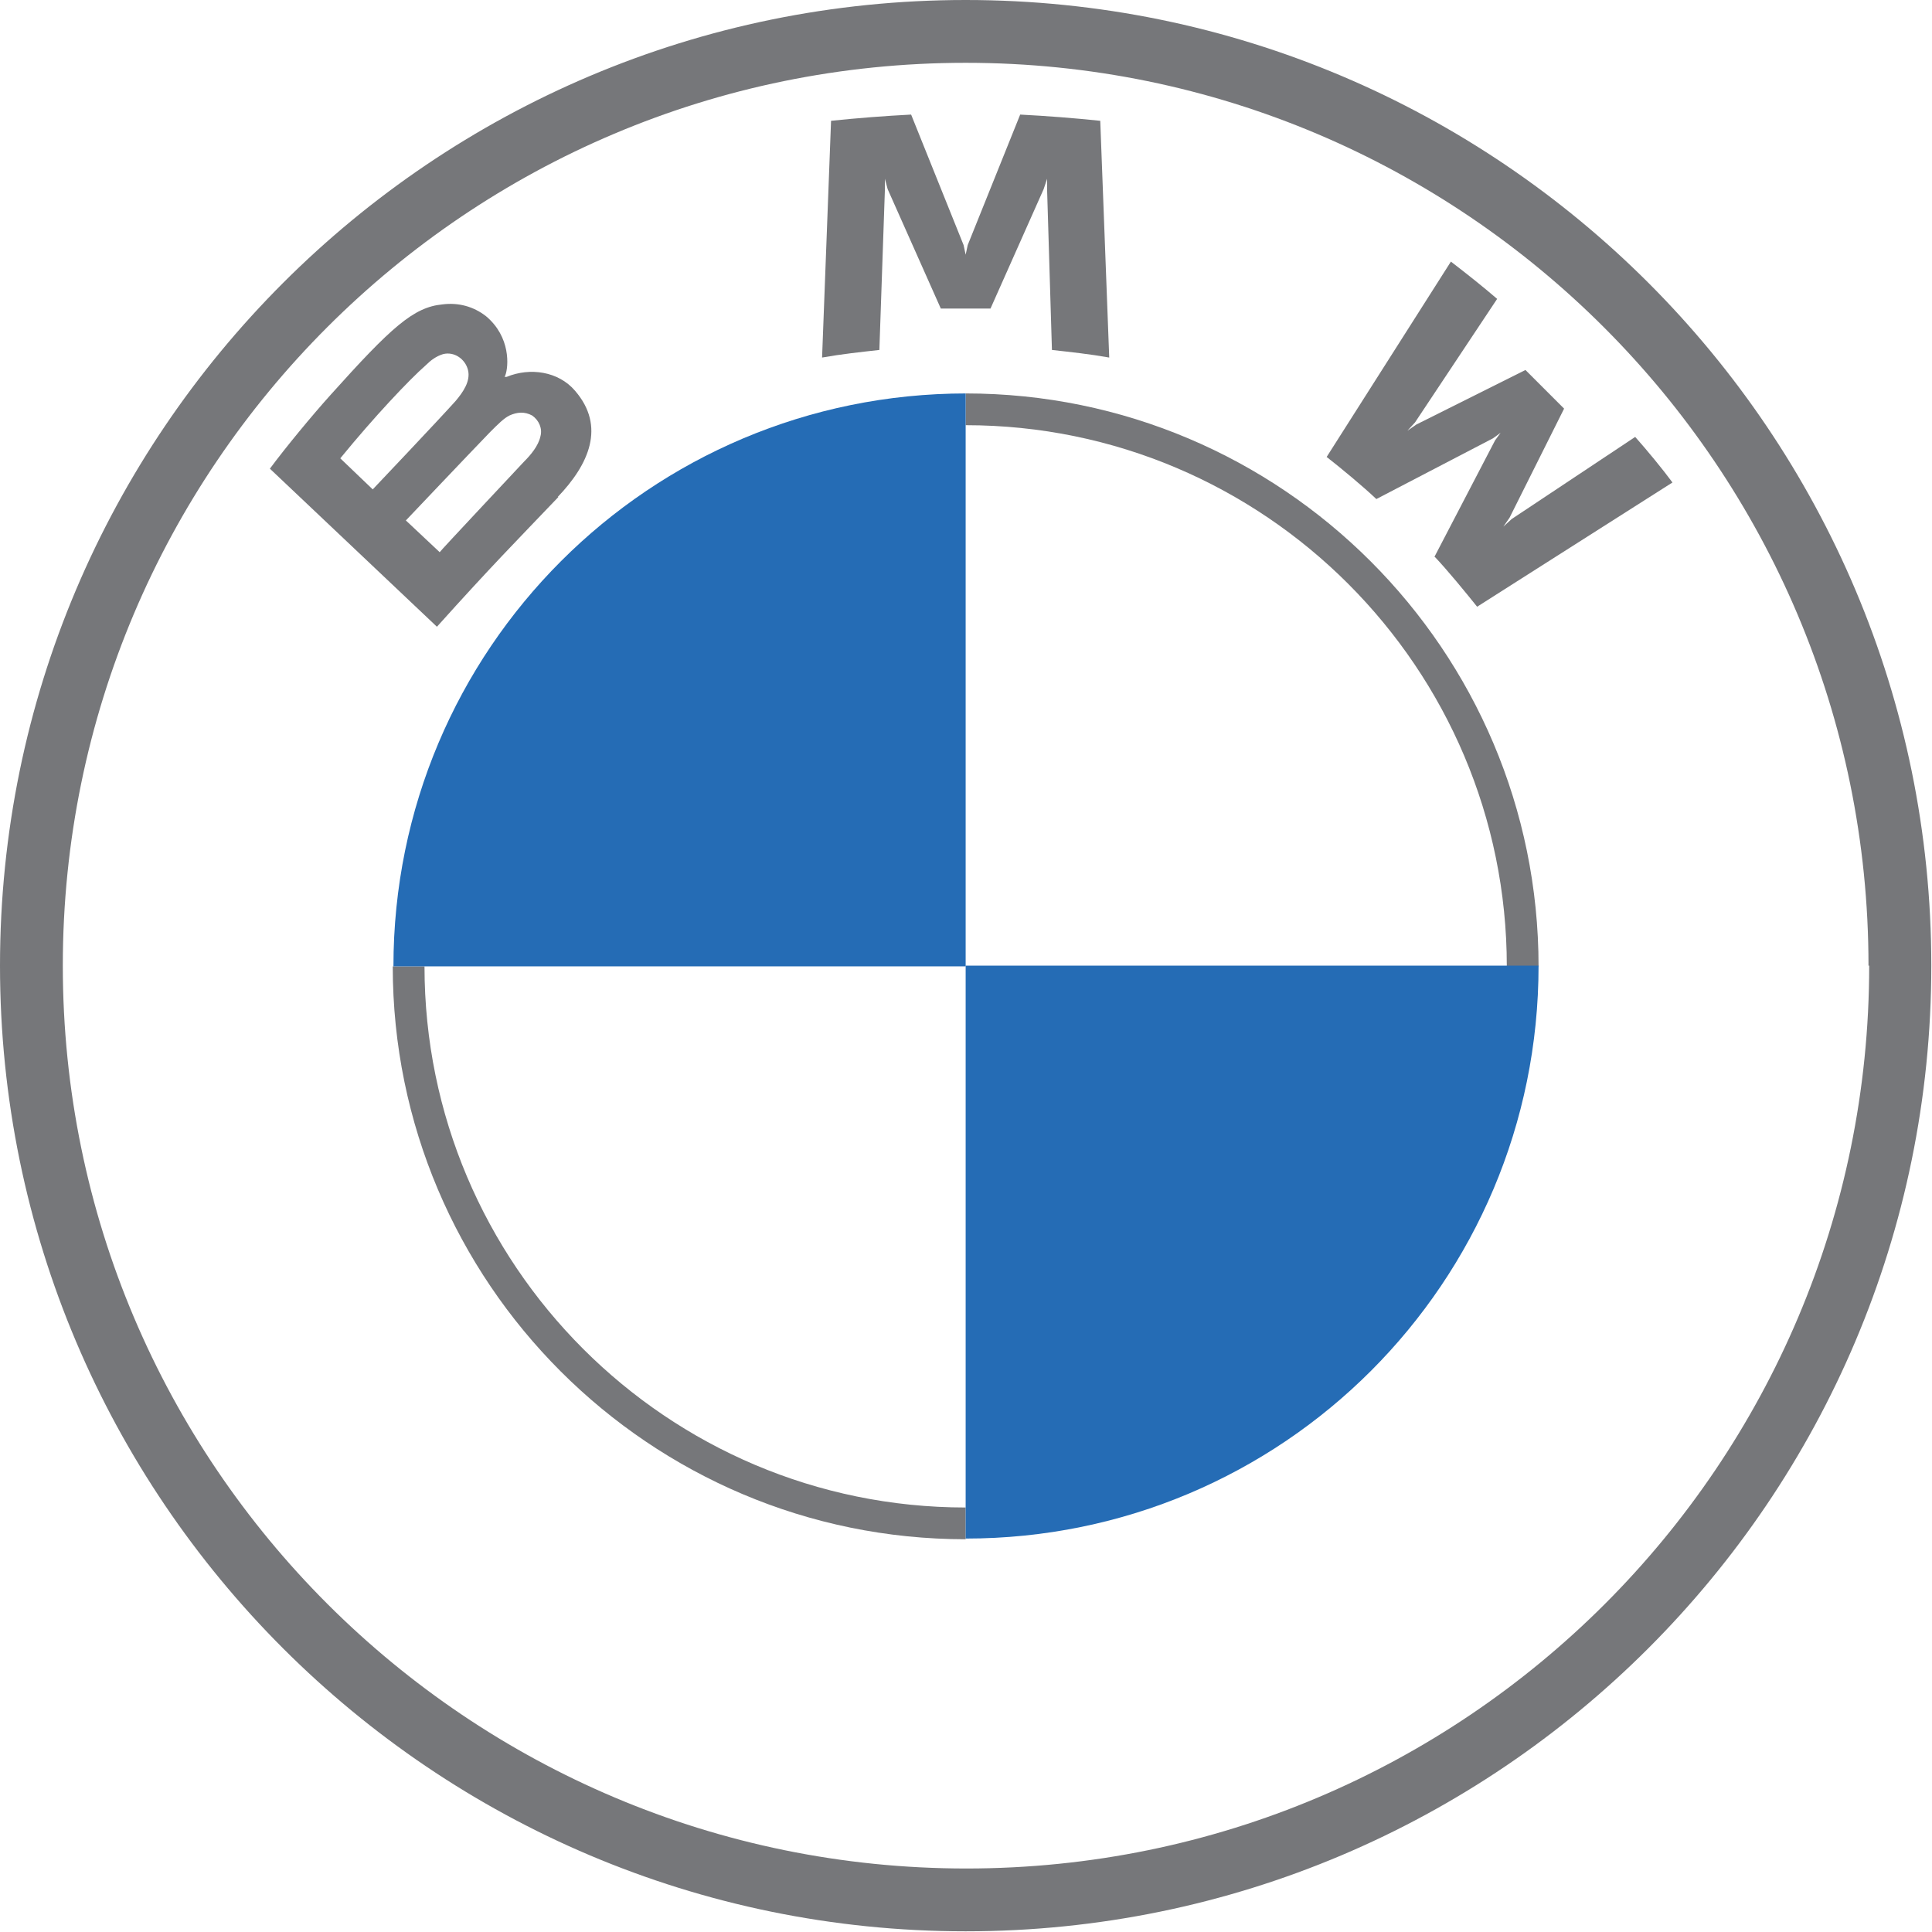 <?xml version="1.0" encoding="UTF-8"?>
<svg id="Layer_2" data-name="Layer 2" xmlns="http://www.w3.org/2000/svg" viewBox="0 0 27.99 27.99">
  <defs>
    <style>
      .cls-1 {
        fill: none;
      }

      .cls-1, .cls-2, .cls-3 {
        stroke-width: 0px;
      }

      .cls-2 {
        fill: #256cb5;
      }

      .cls-3 {
        fill: #76777a;
      }
    </style>
  </defs>
  <g id="Layer_1-2" data-name="Layer 1">
    <g>
      <path class="cls-3" d="M13.99,0C6.27,0,0,6.27,0,13.99s6.27,13.99,13.99,13.99,13.99-6.27,13.99-13.99S21.72,0,13.99,0M27.08,13.99c0,7.23-5.86,13.08-13.08,13.08S.91,21.22.91,13.99,6.77.91,13.99.91s13.08,5.86,13.08,13.08"/>
      <path class="cls-3" d="M13.99,5.7v.46c4.33,0,7.84,3.52,7.84,7.84h.46c0-4.58-3.72-8.3-8.3-8.3M13.99,21.84c-4.33,0-7.84-3.52-7.84-7.84h-.46c0,4.58,3.72,8.3,8.3,8.3"/>
      <path class="cls-3" d="M20.78,8.06c.19.2.46.53.62.73l2.83-1.8c-.14-.19-.37-.47-.54-.66l-1.79,1.19-.12.11.09-.13.79-1.58-.56-.56-1.58.79-.13.09.11-.12,1.19-1.79c-.21-.18-.41-.34-.67-.54l-1.8,2.83c.23.18.53.43.72.61l1.69-.88.11-.08-.08.11-.88,1.69Z"/>
      <path class="cls-3" d="M14.35,4.47l.77-1.73.05-.15v.16s.07,2.32.07,2.32c.27.03.55.06.83.11l-.13-3.43c-.39-.04-.77-.07-1.16-.09l-.76,1.89-.03.14-.03-.14-.76-1.89c-.39.02-.77.05-1.16.09l-.13,3.43c.28-.05.56-.08.83-.11l.08-2.32v-.16s.04.15.04.15l.77,1.73h.71Z"/>
      <path class="cls-3" d="M8.08,7.2c.45-.47.7-1.02.25-1.54-.24-.28-.65-.34-.99-.2h-.03s.01-.02.01-.02c.05-.13.08-.56-.28-.86-.18-.14-.4-.2-.63-.17-.42.04-.74.33-1.62,1.31-.27.3-.65.76-.88,1.07,0,0,2.42,2.29,2.42,2.29.8-.89,1.13-1.22,1.76-1.88M4.93,6.64c.49-.6,1-1.14,1.24-1.35.07-.07.15-.13.25-.16.16-.04.32.07.36.23.04.16-.07.32-.18.45-.26.29-1.2,1.28-1.2,1.28l-.47-.45ZM5.88,7.54s.92-.97,1.22-1.28c.12-.12.2-.2.28-.24.11-.05.22-.06.33,0,.1.07.15.19.12.3-.03.14-.14.27-.24.37-.13.14-1.22,1.3-1.22,1.31l-.49-.46Z"/>
      <path class="cls-2" d="M13.99,5.7v8.3H5.7c0-4.59,3.71-8.3,8.3-8.3"/>
      <path class="cls-2" d="M22.29,13.99c0,4.59-3.71,8.3-8.3,8.3v-8.3h8.3Z"/>
      <rect class="cls-1" x="0" y="0" width="27.99" height="27.99"/>
    </g>
  </g>
</svg>